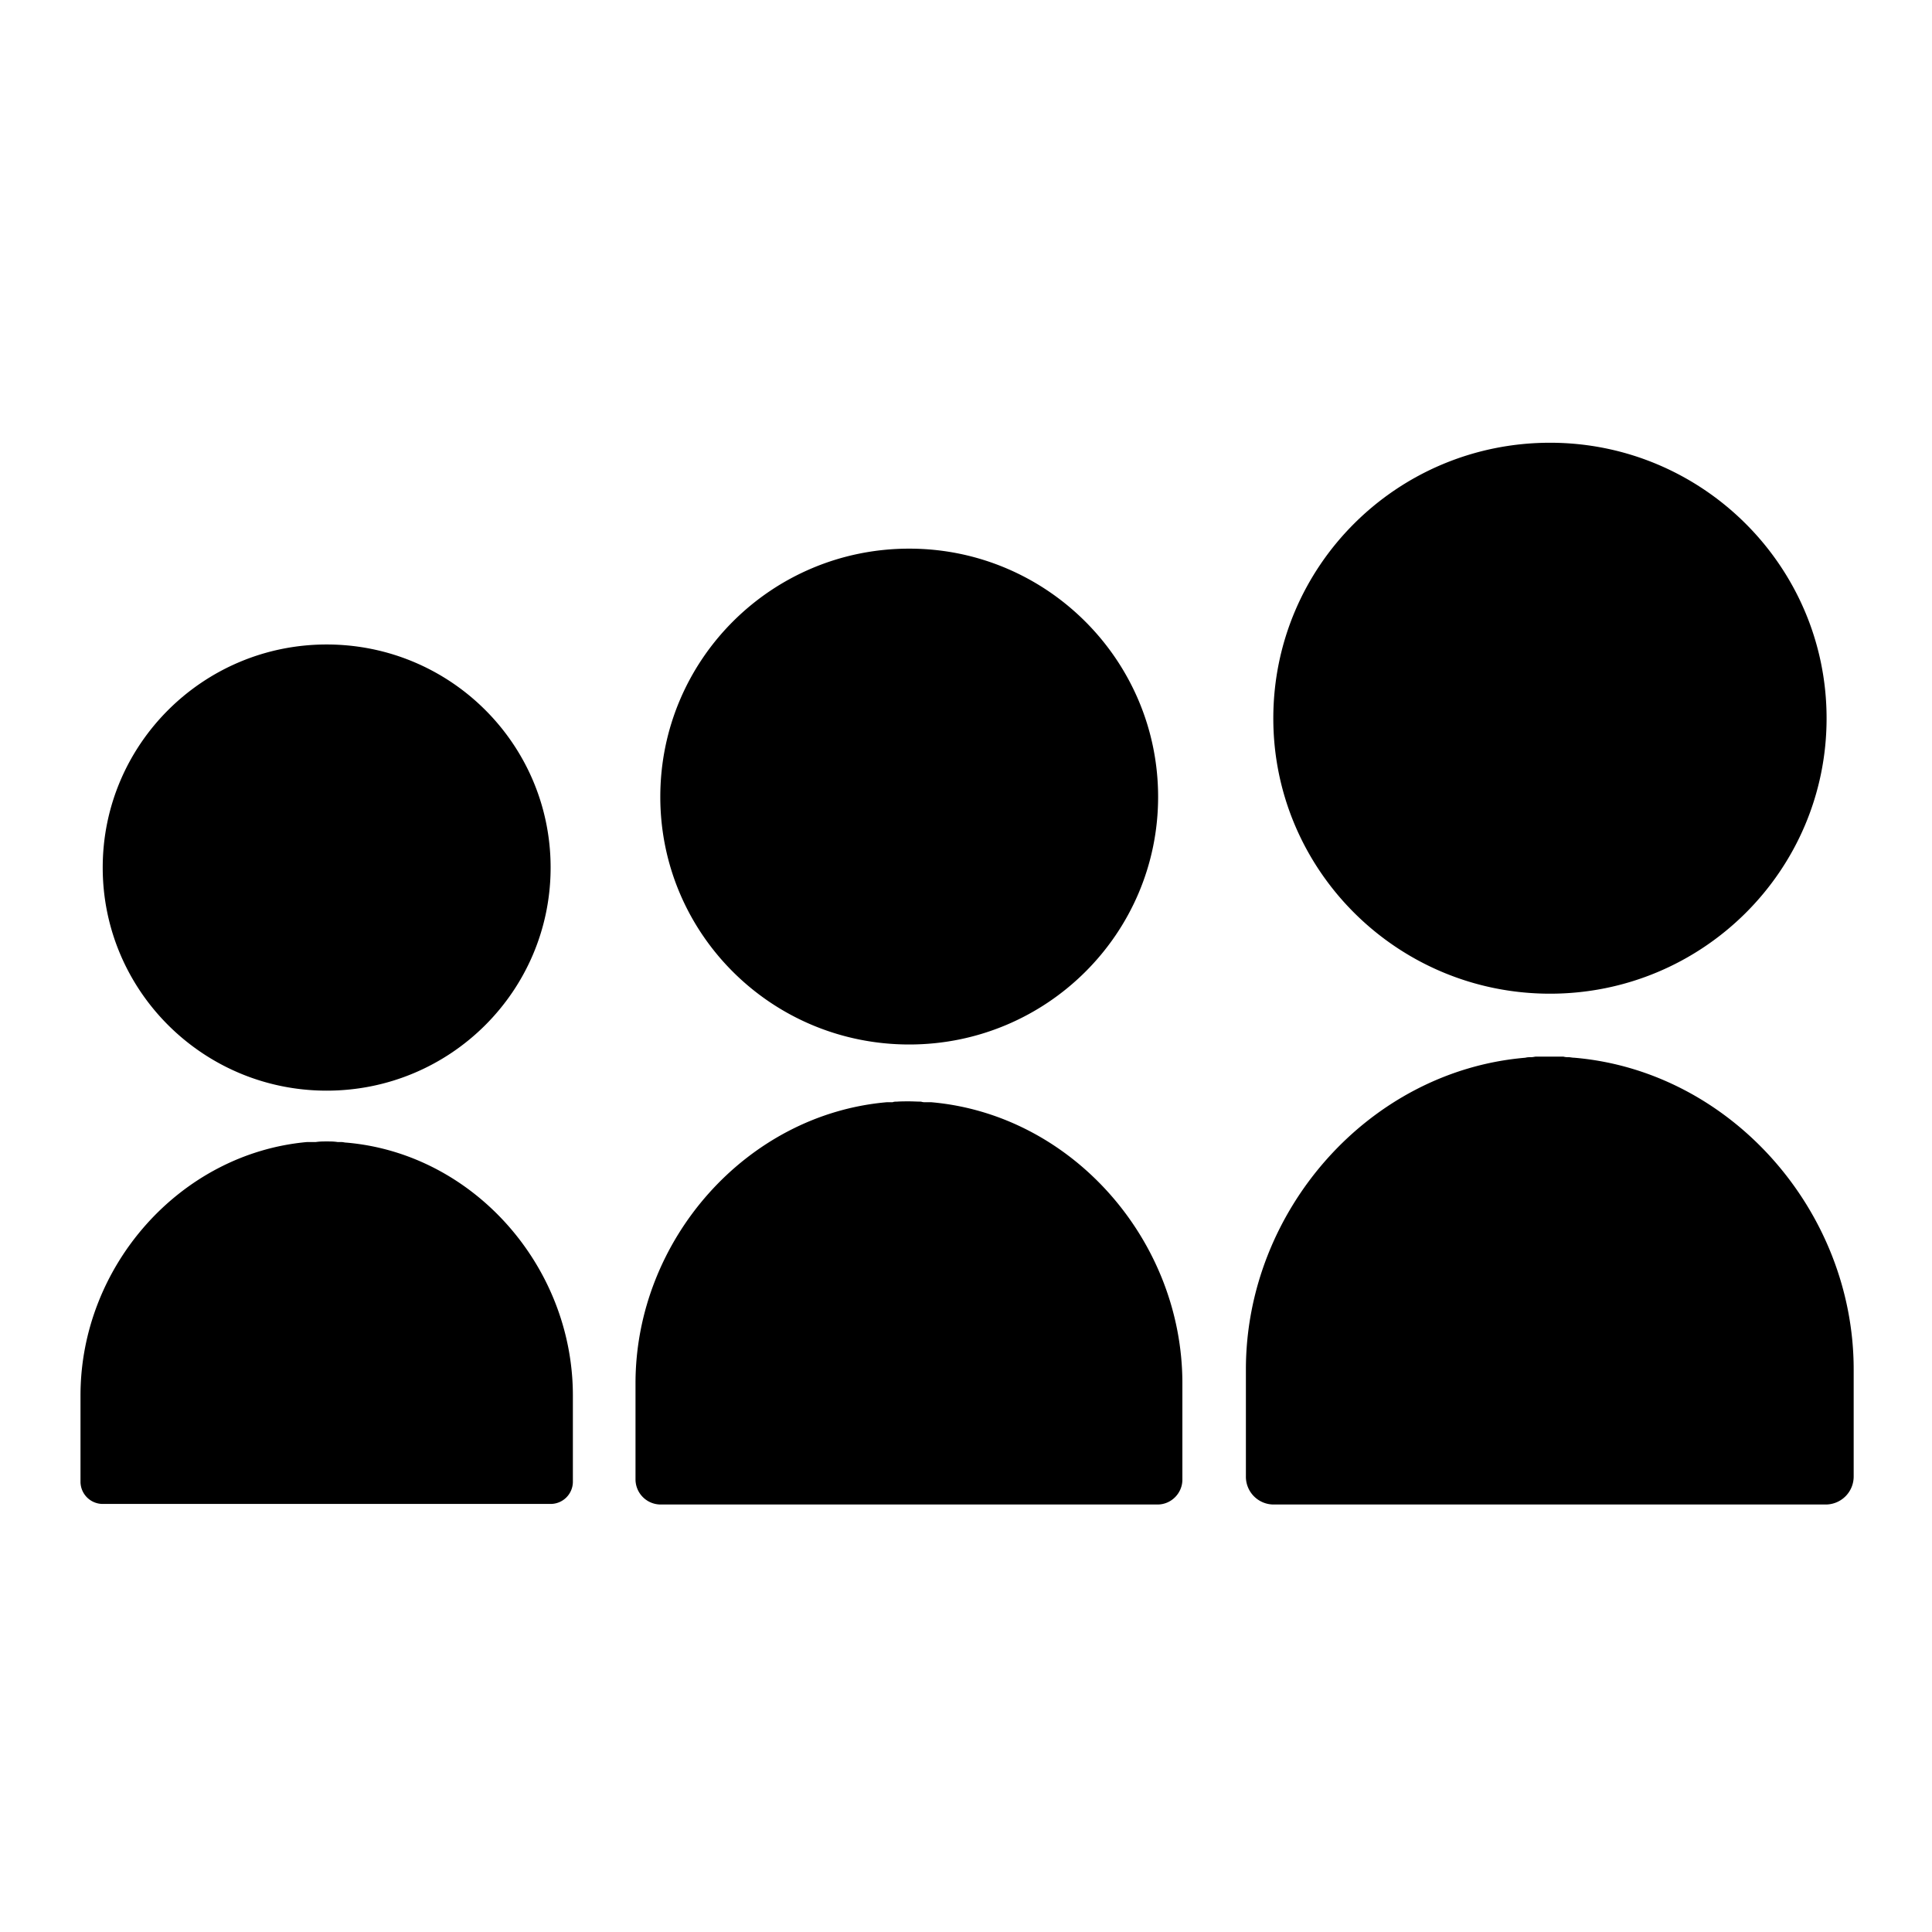 <svg xmlns="http://www.w3.org/2000/svg" width="48" height="48" viewBox="0 0 48 48">
  <path d="M22.59 25.95c-3.424 0-6.185-2.754-6.185-6.152 0-3.413 2.768-6.167 6.185-6.167 3.413 0 6.183 2.768 6.183 6.167 0 3.398-2.77 6.152-6.183 6.152zm.54 1.434c3.496.301 6.246 3.428 6.246 6.984v2.395c0 .33-.272.616-.616.616H16.405a.626.626 0 0 1-.616-.616v-2.395c0-3.556 2.753-6.683 6.249-6.984h.14c.035-.014.071-.014.11-.014.094-.007.197-.007.294-.007h.008c.092 0 .197.007.293.007a.283.283 0 0 0 .108.014h.14zm-15.014-.287c-3.069 0-5.564-2.48-5.564-5.543 0-3.061 2.496-5.542 5.564-5.542 3.076 0 5.564 2.48 5.564 5.542s-2.488 5.543-5.564 5.543zm.491 1.291c3.152.272 5.625 3.069 5.626 6.281v2.151a.553.553 0 0 1-.56.545H2.56A.553.553 0 0 1 2 36.82v-2.15c0-3.213 2.474-6.01 5.625-6.296h.219c.097-.015.183-.015.272-.015h.007c.09 0 .176 0 .266.015h.093c.046 0 .082.014.125.014zm29.904-3.7c-3.8 0-6.876-3.069-6.876-6.84 0-3.786 3.075-6.848 6.876-6.848 3.786 0 6.87 3.069 6.87 6.847 0 3.786-3.084 6.841-6.87 6.841zm.602 1.591c3.88.33 6.941 3.801 6.941 7.744v2.653a.695.695 0 0 1-.681.703H31.635a.69.69 0 0 1-.681-.703v-2.653c0-3.943 3.054-7.414 6.94-7.744.058-.014.1-.014.158-.014.036 0 .08-.014.115-.014h.674a.385.385 0 0 0 .122.014c.05 0 .1.014.15.014z"/>
</svg>
